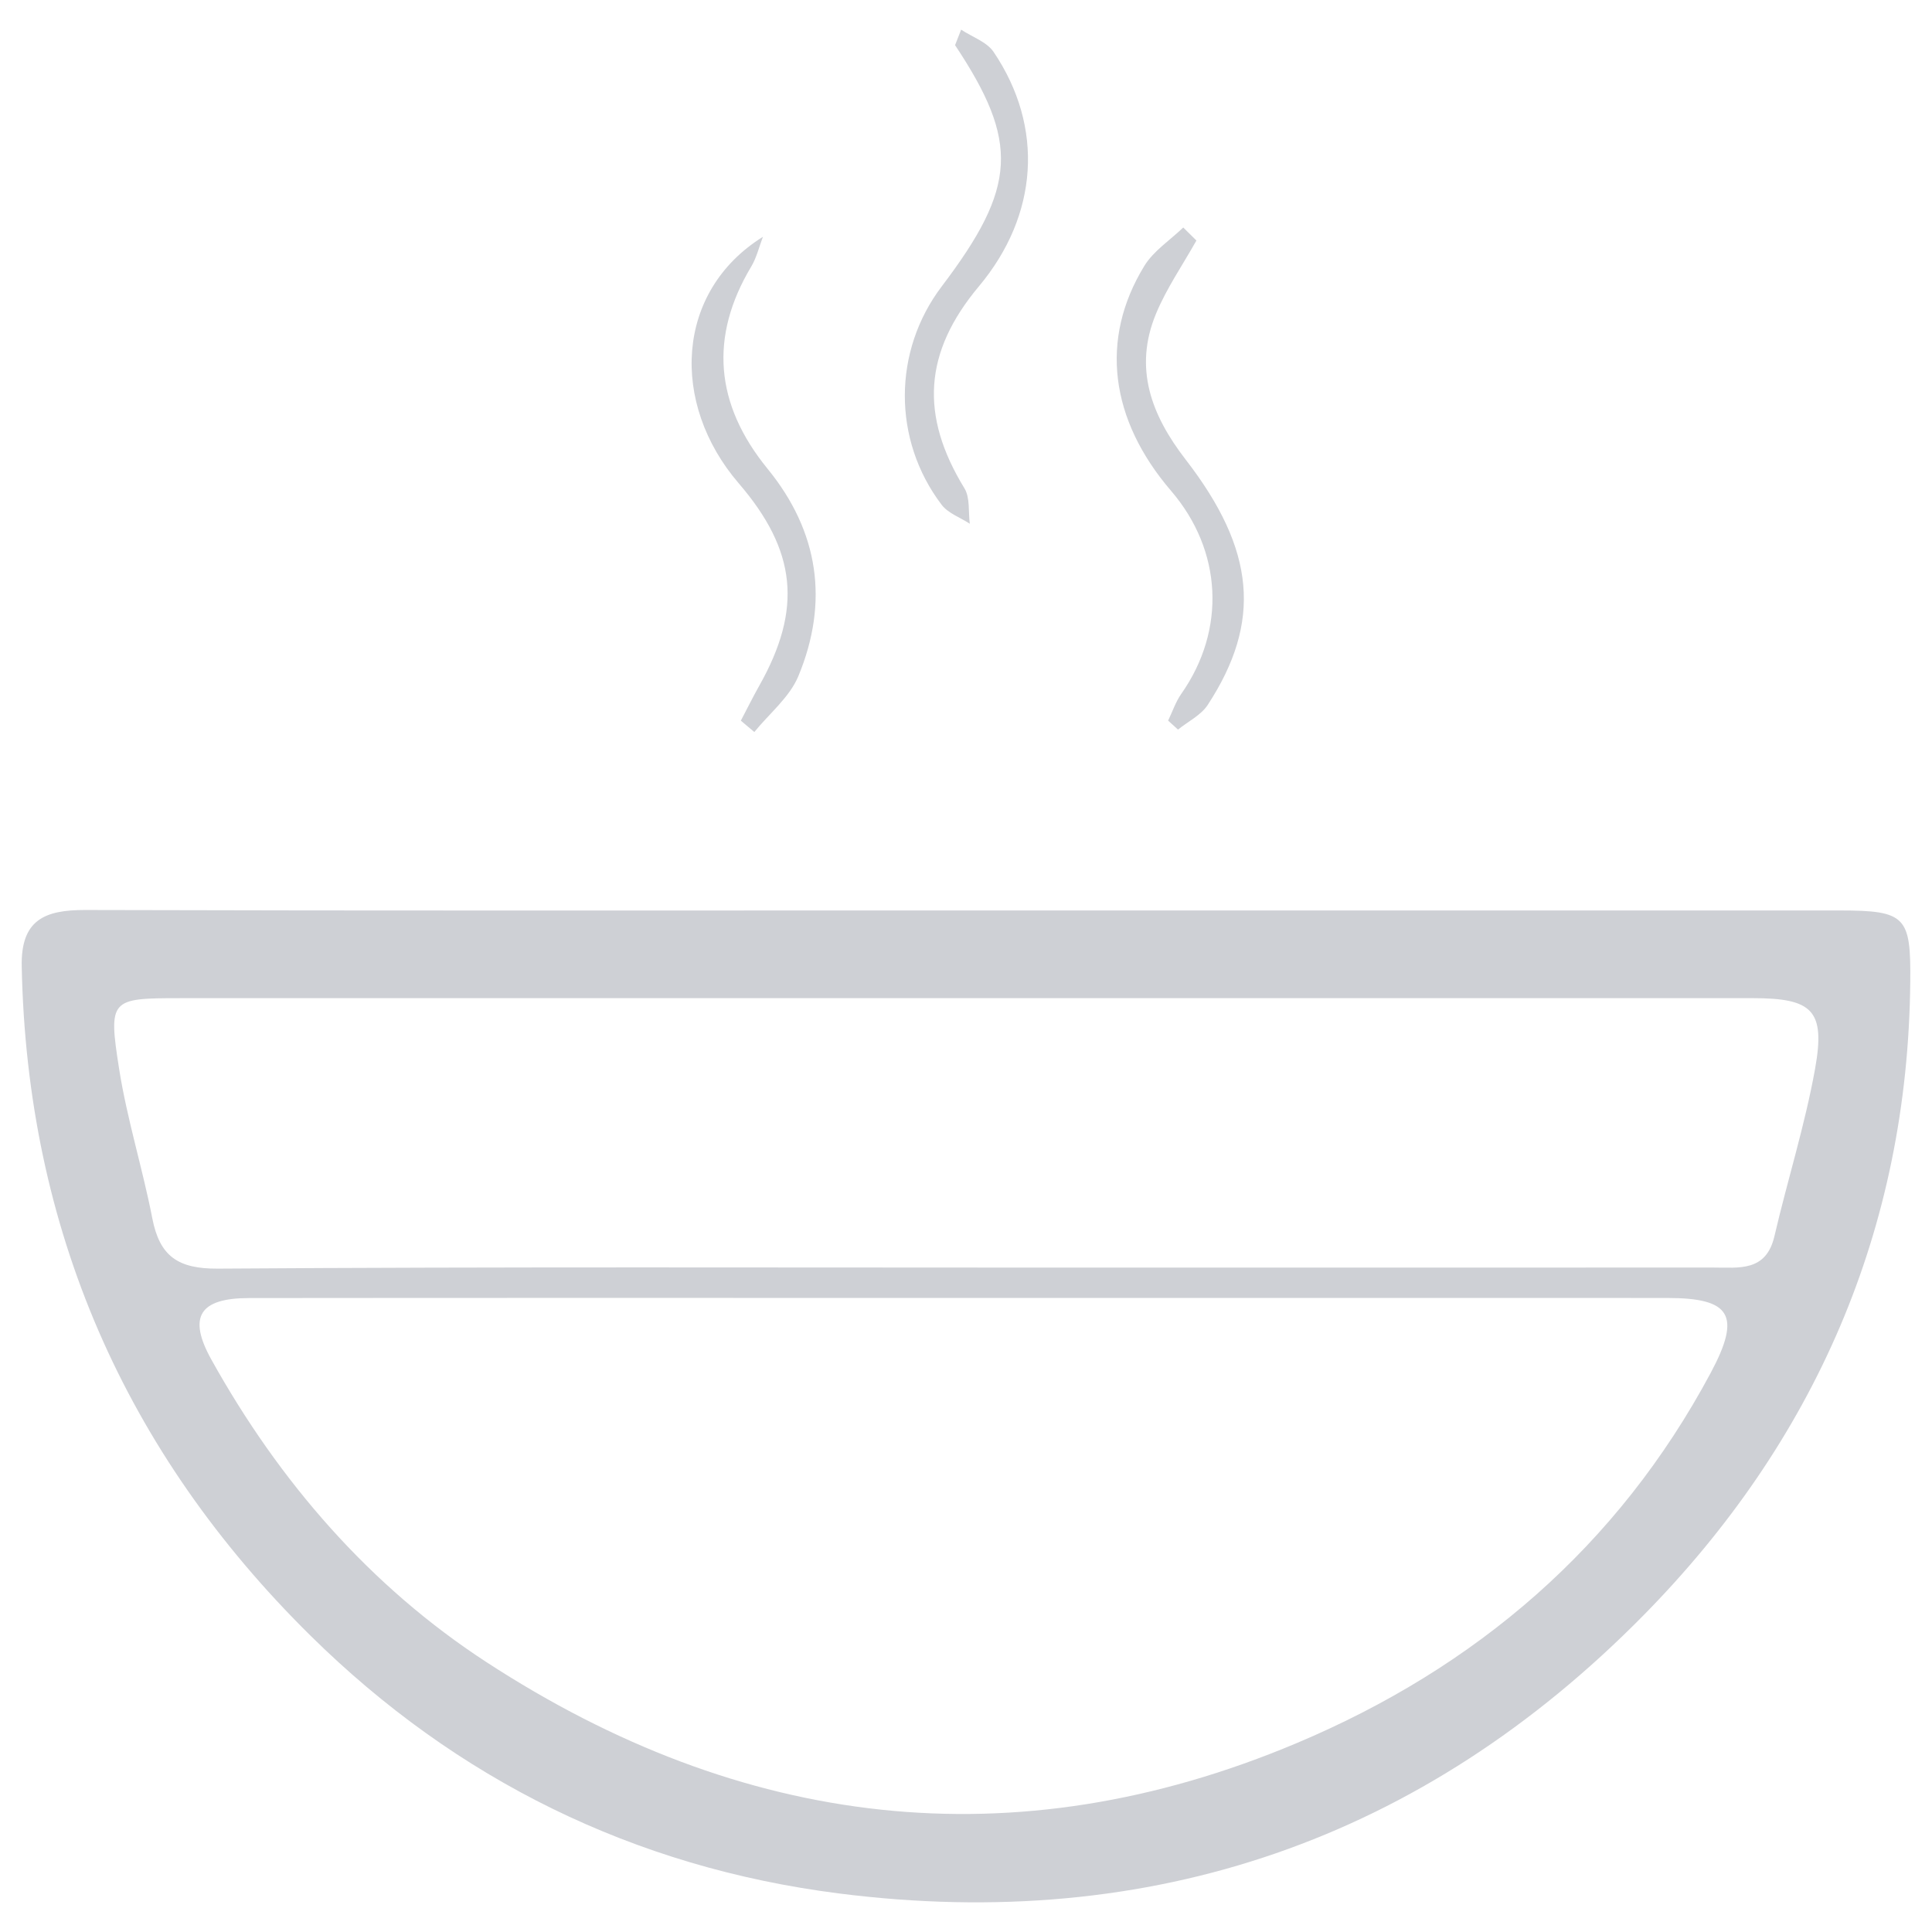 <?xml version="1.0" standalone="no"?><!DOCTYPE svg PUBLIC "-//W3C//DTD SVG 1.1//EN" "http://www.w3.org/Graphics/SVG/1.1/DTD/svg11.dtd"><svg t="1523861508282" class="icon" style="" viewBox="0 0 1024 1024" version="1.1" xmlns="http://www.w3.org/2000/svg" p-id="15346" xmlns:xlink="http://www.w3.org/1999/xlink" width="24" height="24"><defs><style type="text/css"></style></defs><path d="M512.742 482.554c154.186 0 308.372-0.015 462.563 0.01 34.978 0.005 37.505 3.387 37.173 37.833-1.264 131.432-50.906 243.968-141.589 335.951-116.619 118.292-260.06 168.349-426.229 147.222-108.688-13.82-202.825-60.387-280.128-136.677C66.327 769.993 14.245 651.317 11.513 512.133c-0.481-24.519 12.111-29.876 33.56-29.815C200.962 482.758 356.852 482.554 512.742 482.554zM510.424 687.937c-126.146 0-252.293-0.077-378.439 0.061-26.233 0.031-32.603 9.88-19.935 32.655 36.042 64.762 84.046 120.119 145.82 160.341 134.963 87.874 279.058 106.227 429.407 42.888 95.058-40.048 170.165-104.191 219.403-196.178 16.353-30.552 10.735-39.736-22.928-39.751C759.304 687.901 634.862 687.932 510.424 687.937zM512.154 529.039c-138.943 0-277.881-0.026-416.825 0.015-36.799 0.01-38.017 0.43-32.189 37.49 4.196 26.673 12.428 52.686 17.596 79.242 3.894 20.006 13.534 26.76 34.727 26.617 149.161-1.018 298.338-0.537 447.504-0.537 115.074 0 230.148 0.015 345.222-0.031 13.503-0.005 27.886 2.308 32.286-16.598 6.902-29.672 16.194-58.872 21.562-88.795 5.552-30.966-1.366-37.388-33.064-37.398C790.04 529.013 651.097 529.039 512.154 529.039z" p-id="15347" fill="#ced0d5"></path><path d="M634.125 127.477c-7.23 12.894-15.79 25.241-21.413 38.8-11.953 28.812-2.523 53.73 15.698 77.287 37.137 48.03 40.406 86.098 11.717 130.045-3.566 5.465-10.423 8.78-15.759 13.088-1.745-1.586-3.495-3.172-5.239-4.759 2.297-4.759 3.996-9.947 6.994-14.214 23.787-33.872 21.782-75.85-5.413-107.542-32.455-37.822-37.966-80.398-14.194-119.239 4.897-7.997 13.646-13.636 20.625-20.364C629.458 122.877 631.792 125.179 634.125 127.477z" p-id="15348" fill="#ced0d5"></path><path d="M404.371 125.507c-2.026 5.28-3.331 10.996-6.196 15.78-22.217 37.111-19.31 72.938 8.652 107.174 27.205 33.315 32.619 70.595 16.322 109.906-4.636 11.18-15.396 19.817-23.342 29.62-2.379-2.006-4.764-4.011-7.143-6.022 3.264-6.212 6.38-12.515 9.824-18.63 22.866-40.626 19.745-71.454-10.939-107.153C355.015 213.677 357.952 154.411 404.371 125.507z" p-id="15349" fill="#ced0d5"></path><path d="M509.421 15.718c5.838 3.868 13.585 6.452 17.212 11.814 26.97 39.905 23.695 86.615-7.772 124.197-29.298 34.988-31.37 68.415-7.685 107.087 3.044 4.973 1.996 12.454 2.845 18.778-5.055-3.3-11.513-5.536-14.951-10.07-26.146-34.471-25.844-81.534 0.061-115.719 39.905-52.645 41.22-76.464 7.076-127.871C507.277 21.193 508.352 18.456 509.421 15.718z" p-id="15350" fill="#ced0d5"></path></svg>